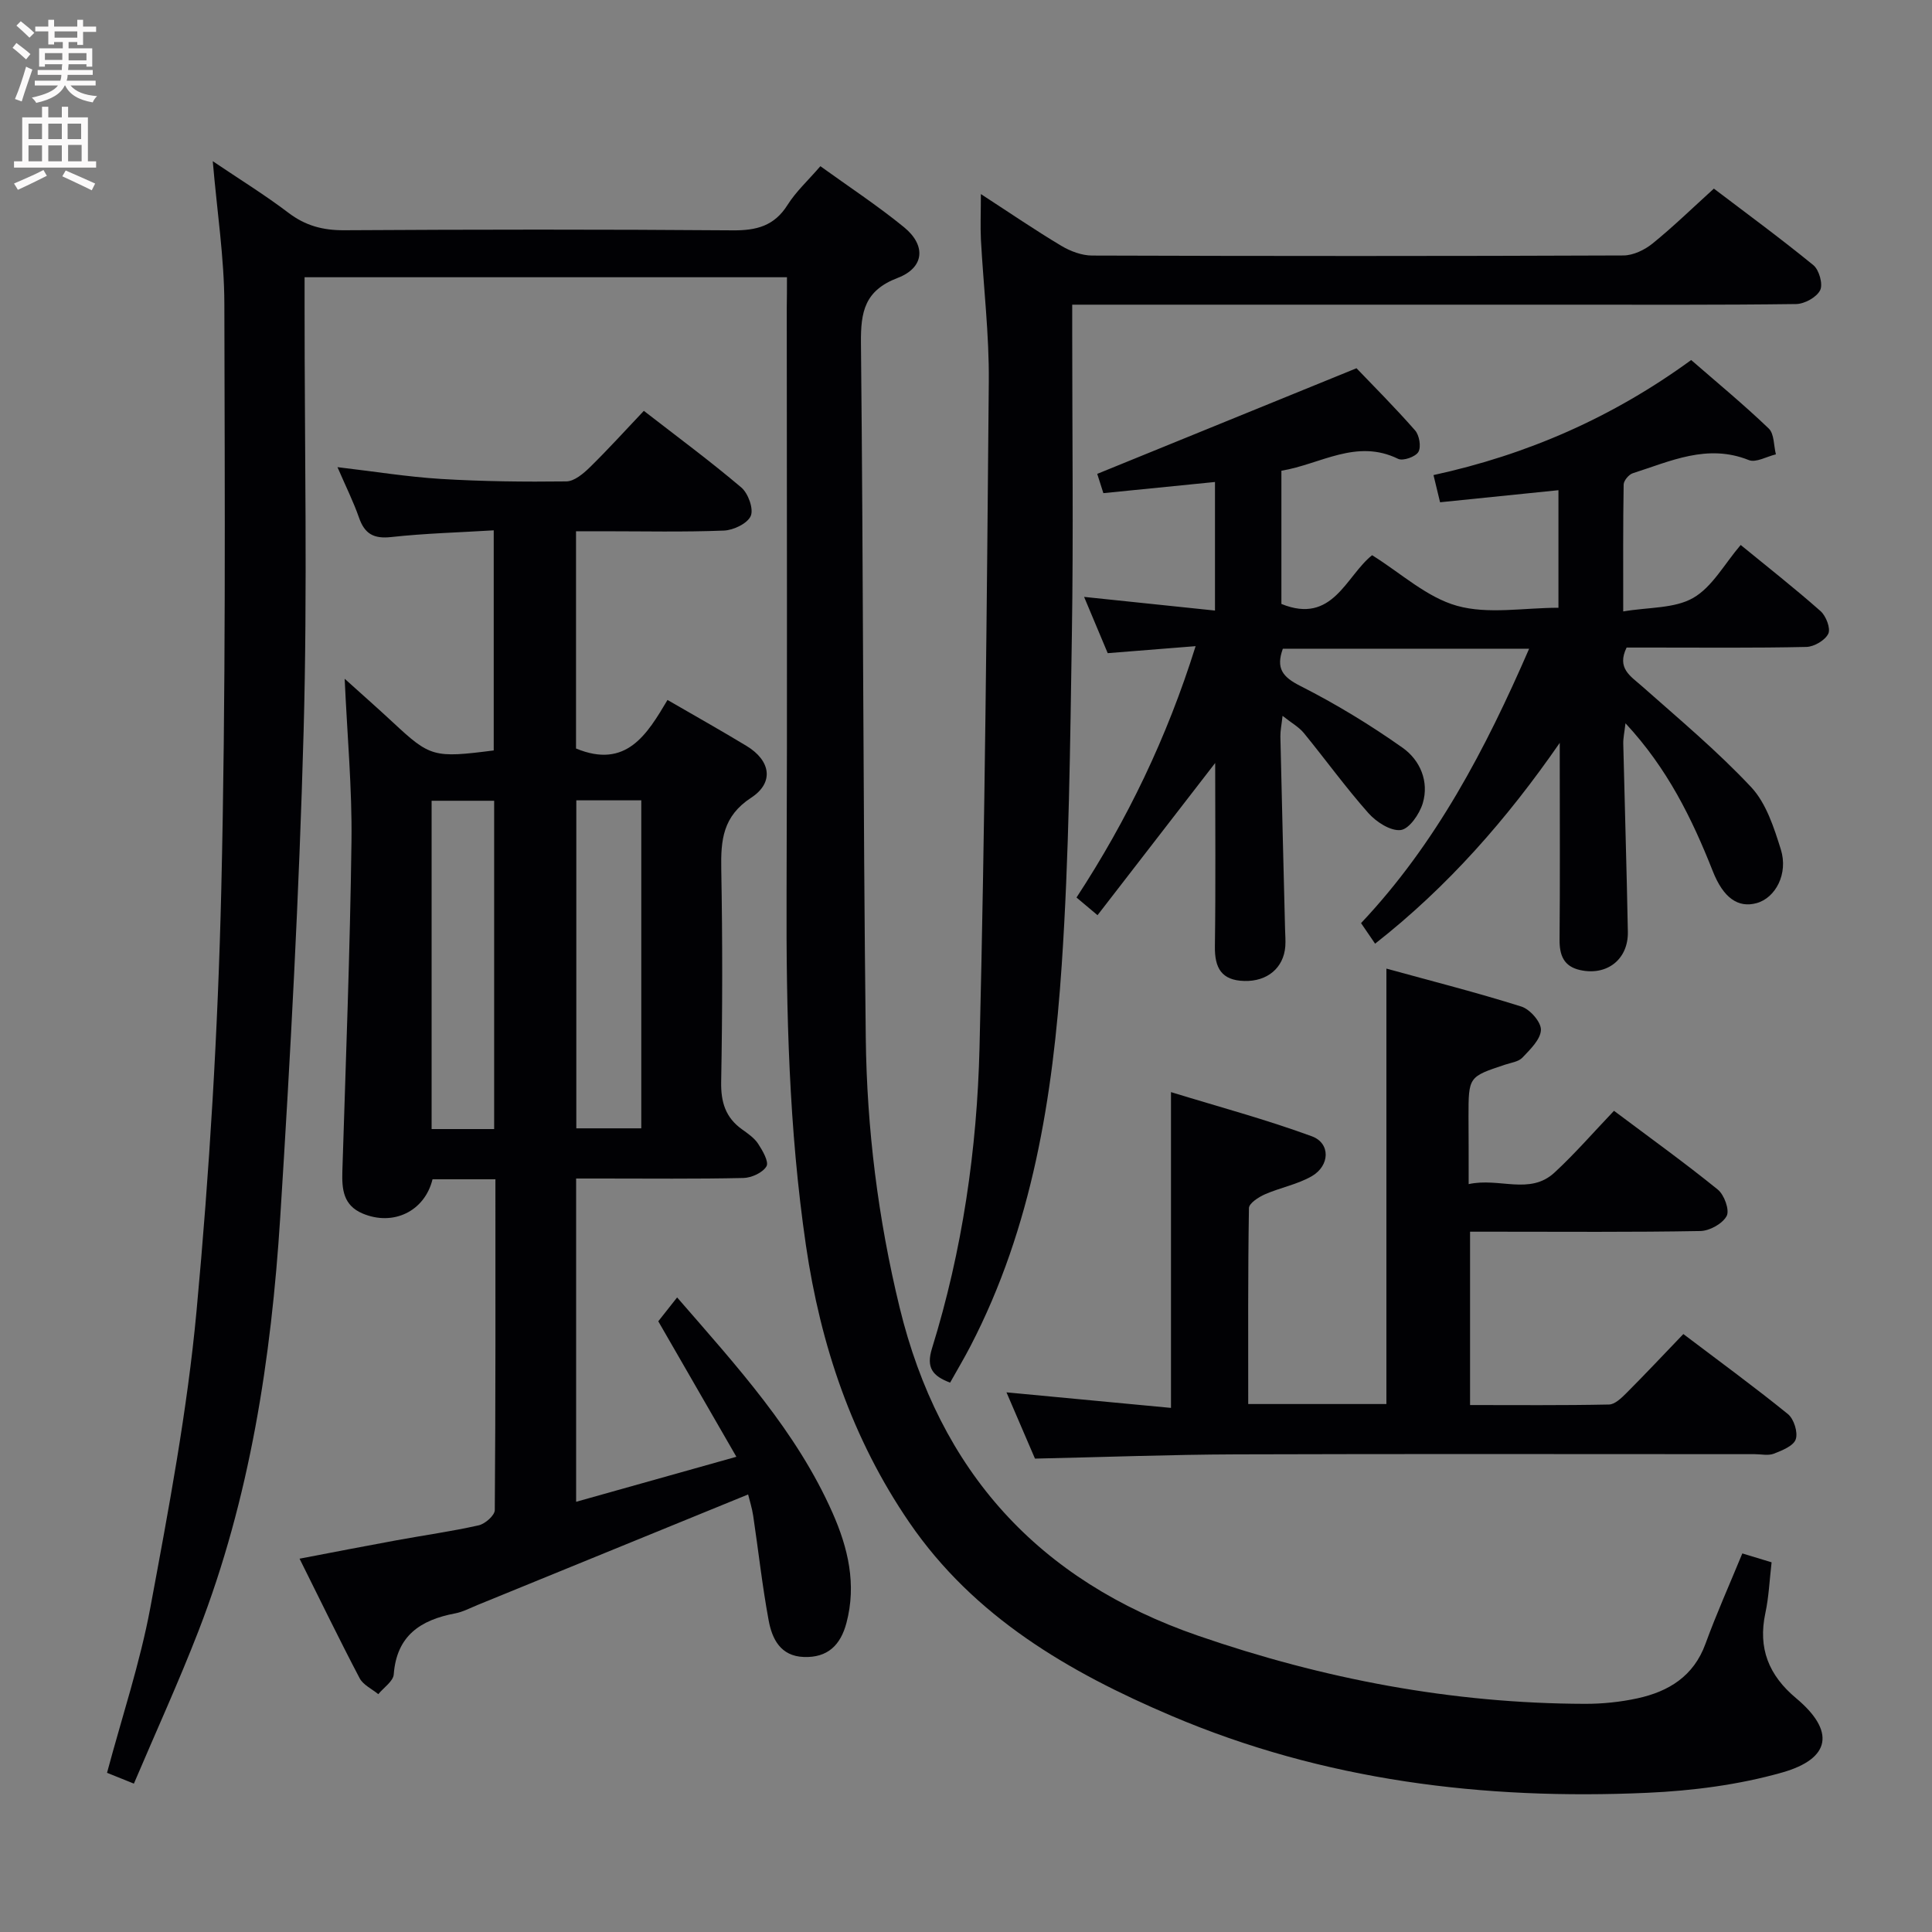 <svg enable-background="new 0 0 400 400" viewBox="0 0 400 400" xmlns="http://www.w3.org/2000/svg"><rect x="0" y="0" width="400" height="400" fill="#808080" stroke="none"/><g fill="#010104"><path d="m162.93 57.4c-33.62 0-66.4 0-99.87 0v6.01c-.01 29.33.61 58.67-.2 87.98-.92 33.56-2.72 67.11-4.84 100.63-1.86 29.25-6.26 58.15-16.94 85.69-4.07 10.5-8.77 20.77-13.36 31.57-2.28-.92-3.88-1.56-5.56-2.24 3.08-11.52 6.82-22.7 8.96-34.17 3.79-20.38 7.66-40.84 9.57-61.44 2.69-28.95 4.43-58.04 5.12-87.11.96-40.45.73-80.93.64-121.4-.02-9.55-1.51-19.1-2.4-29.55 5.62 3.8 10.82 7 15.66 10.68 3.52 2.68 7.14 3.64 11.52 3.62 26.83-.16 53.66-.19 80.48.02 4.9.04 8.59-.89 11.34-5.26 1.75-2.78 4.26-5.07 6.8-8.02 5.86 4.23 11.83 8.15 17.33 12.64 4.59 3.76 4.22 8.37-1.33 10.49-6.84 2.61-7.66 7.01-7.6 13.45.5 47.97.43 95.95 1 143.92.22 18.78 2.54 37.42 7 55.76 8.25 33.95 28.71 56.57 61.81 67.99 25.98 8.97 52.58 14.03 80.08 14.1 3.63.01 7.34-.37 10.88-1.14 6.46-1.41 11.63-4.56 14.08-11.29 2.26-6.2 4.97-12.24 7.63-18.71 2.15.65 3.99 1.21 6.06 1.84-.43 3.67-.57 7.15-1.29 10.51-1.56 7.29.69 12.88 6.37 17.63 8.06 6.74 7.3 12.48-2.9 15.38-8.99 2.55-18.54 3.78-27.9 4.2-33.9 1.52-67.03-2.53-98.54-15.94-21.24-9.04-40.86-20.45-54.27-40.04-11.85-17.31-18.37-36.67-21.4-57.35-3.53-24.11-4.1-48.36-4.01-72.67.16-40.49.04-80.99.04-121.48.04-1.97.04-3.93.04-6.3z"/><path d="m102.57 244.16c-4.79 0-8.92 0-13.02 0-1.63 6.65-8.15 9.76-14.49 7.08-3.98-1.69-4.29-4.99-4.18-8.7.71-22.78 1.59-45.55 1.89-68.34.14-10.94-.88-21.89-1.41-33.67 3.53 3.19 6.78 6.04 9.95 8.99 7.75 7.22 8.46 7.45 20.91 5.85 0-14.86 0-29.76 0-45.57-7.14.44-14.21.62-21.22 1.39-3.62.4-5.5-.65-6.67-4.01-1.14-3.27-2.7-6.4-4.46-10.46 7.54.88 14.47 2.01 21.44 2.44 8.63.52 17.29.62 25.94.51 1.65-.02 3.52-1.6 4.86-2.91 3.79-3.71 7.35-7.65 11.19-11.7 6.92 5.37 13.73 10.4 20.17 15.86 1.43 1.21 2.59 4.41 1.97 5.89-.66 1.56-3.57 2.96-5.56 3.04-8.32.33-16.66.14-24.99.14-1.8 0-3.59 0-5.63 0v44.98c10.41 4.31 14.73-2.97 18.94-10.05 5.72 3.31 11.08 6.32 16.35 9.51 4.98 3.01 5.8 7.57.97 10.73-5.88 3.84-6.3 8.77-6.19 14.81.27 14.66.25 29.33-.02 43.98-.08 4.22.89 7.42 4.32 9.87 1.21.87 2.54 1.78 3.33 2.98.93 1.42 2.27 3.74 1.73 4.67-.77 1.32-3.09 2.38-4.77 2.42-9.83.22-19.66.11-29.49.11-1.63 0-3.25 0-5.15 0v66.93c10.95-3.08 21.68-6.09 33.18-9.32-5.66-9.83-10.94-18.99-16.17-28.05 1.2-1.52 2.43-3.08 3.9-4.94 12.44 14.34 24.72 27.73 32.18 44.6 3.21 7.26 5 14.78 2.88 22.78-1.21 4.59-3.89 7.25-8.84 7.06-4.82-.18-6.56-3.74-7.27-7.58-1.33-7.17-2.12-14.44-3.2-21.66-.24-1.61-.75-3.17-1.05-4.41-18.86 7.7-37.44 15.3-56.03 22.89-1.54.63-3.05 1.44-4.65 1.74-7.12 1.35-12.09 4.58-12.69 12.63-.11 1.43-2.09 2.73-3.2 4.09-1.31-1.08-3.13-1.91-3.86-3.3-4.16-7.92-8.06-15.97-12.44-24.75 7.07-1.35 13.51-2.61 19.97-3.79 5.71-1.05 11.47-1.85 17.13-3.12 1.32-.3 3.31-2.05 3.32-3.15.18-22.64.13-45.28.13-68.49zm16.75-78.46v67.91h13.45c0-22.79 0-45.21 0-67.91-4.47 0-8.73 0-13.45 0zm-17.01.09c-4.63 0-8.83 0-12.95 0v67.97h12.95c0-22.64 0-45.03 0-67.97z"/><path d="m284.7 195.38c-1.05-1.54-1.88-2.75-2.91-4.26 15.5-16.42 25.76-36 34.8-56.81-17.48 0-34.26 0-50.99 0-1.47 4.06-.07 5.85 3.64 7.72 7.34 3.72 14.44 8.04 21.16 12.79 3.59 2.54 5.53 6.95 4.16 11.51-.67 2.21-2.8 5.31-4.56 5.52-2.1.25-5.07-1.68-6.7-3.52-4.7-5.3-8.86-11.07-13.35-16.56-1.01-1.24-2.53-2.07-4.41-3.56-.21 1.89-.47 3.09-.45 4.28.3 13.31.64 26.62.97 39.93.03 1.17.13 2.34.05 3.5-.34 4.49-3.74 7.31-8.5 7.18-4.72-.13-6.14-2.69-6.08-7.15.18-12.65.06-25.31.06-37.98-8.02 10.37-16.1 20.83-24.36 31.51-1.96-1.64-3.07-2.58-4.35-3.66 10.51-16.07 18.69-33 24.66-52.04-6.41.51-11.98.95-18.2 1.45-1.51-3.6-3.15-7.5-4.89-11.65 9.13.95 17.89 1.87 27.1 2.83 0-9.34 0-17.73 0-26.62-7.68.77-15.23 1.53-23.11 2.31-.5-1.57-.98-3.07-1.27-3.99 17.72-7.22 35.17-14.33 53.68-21.87 3.33 3.48 7.89 8.04 12.13 12.87.88 1 1.29 3.42.68 4.46-.59 1.01-3.19 1.92-4.19 1.43-8.65-4.24-16.06 1.12-24.17 2.46v27.58c10.64 4.33 13.34-5.77 18.78-10.09 5.92 3.68 11.3 8.72 17.59 10.48 6.45 1.8 13.79.4 20.99.4 0-8.35 0-16.1 0-24.34-8.16.83-16.16 1.65-24.51 2.5-.44-1.82-.85-3.53-1.36-5.63 19.43-4.23 37.09-11.96 53.35-23.82 5.44 4.73 10.93 9.26 16.06 14.18 1.15 1.1 1.02 3.53 1.48 5.35-1.89.44-4.14 1.78-5.62 1.18-8.59-3.44-16.22.25-24.01 2.73-.82.26-1.87 1.52-1.89 2.33-.14 8.29-.09 16.59-.09 26.28 5.3-.9 10.63-.58 14.49-2.8 3.94-2.26 6.45-7.01 9.83-10.96 5.63 4.61 11.23 9 16.54 13.7 1.13 1 2.12 3.58 1.6 4.67-.65 1.36-2.93 2.7-4.53 2.74-10.66.24-21.33.13-31.99.13-1.81 0-3.62 0-5.24 0-2.08 4.28.78 5.88 3.17 7.99 7.69 6.81 15.62 13.44 22.62 20.91 3.11 3.32 4.72 8.36 6.14 12.89 1.58 5.04-1.1 10.04-5.01 11.12-3.84 1.06-6.9-1.09-9.07-6.6-4.3-10.88-9.39-21.29-18.08-30.63-.22 1.9-.49 3.07-.46 4.24.3 12.98.71 25.95.95 38.93.11 5.71-4.33 9.16-9.89 7.92-3.38-.75-4.28-3.06-4.25-6.31.11-12 .04-24 .04-36 0-1.58 0-3.15 0-4.73-10.92 15.78-23.17 29.77-38.23 41.58z"/><path d="m304.07 245.16c6.35-1.41 12.64 2.34 17.76-2.38 4.27-3.94 8.09-8.36 12.33-12.8 7.53 5.65 14.67 10.78 21.49 16.31 1.34 1.08 2.48 4.25 1.84 5.46-.85 1.6-3.53 3.09-5.45 3.12-14.16.26-28.33.14-42.49.14-1.63 0-3.26 0-5.19 0v35.89c9.59 0 19.18.09 28.77-.11 1.22-.02 2.57-1.35 3.58-2.35 3.88-3.89 7.64-7.89 11.81-12.24 7.5 5.68 14.72 10.95 21.65 16.57 1.24 1.01 2.11 3.78 1.62 5.22-.46 1.37-2.82 2.31-4.53 2.98-1.16.45-2.63.1-3.97.1-35.83 0-71.66-.08-107.48.04-13.61.05-27.22.57-41.53.88-1.66-3.87-3.68-8.55-5.9-13.72 11.58 1.1 22.67 2.14 34.06 3.22 0-21.97 0-43.02 0-65.38 9.85 3.03 19.67 5.66 29.17 9.15 3.89 1.43 3.75 6.09-.04 8.27-2.96 1.7-6.51 2.35-9.68 3.74-1.32.58-3.29 1.86-3.31 2.85-.22 13.45-.15 26.9-.15 40.57h28.61c0-29.85 0-59.56 0-90.15 9.33 2.57 18.72 4.95 27.95 7.86 1.78.56 4.11 3.22 4.04 4.84-.07 1.97-2.22 4.03-3.82 5.72-.82.87-2.38 1.06-3.64 1.48-7.52 2.5-7.53 2.49-7.53 10.76.03 4.33.03 8.64.03 13.96z"/><path d="m203.08 40.18c6.05 3.93 11.24 7.48 16.63 10.7 1.88 1.13 4.25 2.02 6.4 2.03 36.67.12 73.33.13 110-.02 2.04-.01 4.4-1.15 6.03-2.47 4.25-3.44 8.18-7.27 12.7-11.37 6.46 4.91 13.68 10.2 20.6 15.85 1.19.97 2.03 3.95 1.4 5.19-.73 1.46-3.22 2.83-4.96 2.86-16 .21-32 .13-48 .13-32 0-64 0-96 0-1.79 0-3.58 0-5.89 0v5.84c0 20.83.26 41.67-.07 62.5-.36 22.8-.57 45.63-2.1 68.36-1.84 27.27-6.06 54.2-18.9 78.93-1.29 2.49-2.73 4.91-4.21 7.55-3.62-1.37-5-3.07-3.75-7.09 6.29-20.27 9.33-41.2 9.84-62.29 1.12-45.94 1.52-91.9 1.92-137.86.09-9.78-1.1-19.58-1.63-29.37-.14-2.83-.01-5.65-.01-9.47z"/></g><path d="m2.6 9.9.8-1c.9.7 1.9 1.4 2.9 2.3l-.9 1.1c-1.1-1-2-1.8-2.8-2.4zm.5 10.6c.9-2.1 1.6-4.3 2.3-6.7.4.2.8.4 1.3.6-.7 2.1-1.5 4.3-2.2 6.6zm.3-15.2.9-.9c1 .8 2 1.6 2.8 2.4l-1 1c-.9-.9-1.8-1.7-2.7-2.5zm12.6-1.2h1.2v1.4h2.7v1.1h-2.7v2.7h-1.2v-.6h-1.8v1.3h4.9v3.8h-1.2v-.5h-3.7c0 .4-.1.9-.1 1.2h5.1v1h-5.2c0 .5-.1.9-.2 1.2h6v1h-5.2c1.1 1.3 2.9 2 5.5 2.2-.4.4-.7.8-.9 1.3-2.9-.5-4.8-1.6-5.7-3.5h-.1c-.8 1.7-2.7 2.9-5.9 3.6-.2-.4-.6-.8-.9-1.1 2.8-.6 4.6-1.4 5.4-2.5h-4.8v-1h5.3c.1-.3.2-.7.2-1.2h-4.9v-1h5c0-.4 0-.8.1-1.2h-3.6v.5h-1.2v-3.8h4.9v-1.3h-1.8v.5h-1.2v-2.7h-2.7v-1h2.7v-1.4h1.2v1.4h4.8zm-6.7 8.3h3.6c0-.4 0-.9 0-1.4h-3.6zm1.9-4.6h4.8v-1.3h-4.7v1.3zm6.7 3.2h-3.7v1.5h3.7z" fill="#fbfafa"/><path d="m8.7 22.1h1.3v2.2h2.8v-2.2h1.3v2.2h4.1v9.1h1.7v1.3h-17v-1.3h1.7v-9.1h4.1zm.3 13.1.7 1.2c-1.8.9-3.8 1.9-6 2.9-.2-.4-.5-.8-.8-1.3 2.3-1 4.4-1.9 6.1-2.8zm-3.1-6.4h2.8v-3.2h-2.8zm0 4.6h2.8v-3.3h-2.8zm4.1-4.6h2.8v-3.2h-2.8zm0 4.6h2.8v-3.3h-2.8zm3.6 1.9c2.1.9 4.1 1.8 6.1 2.7l-.7 1.4c-2.2-1.1-4.2-2-6.1-2.9zm3.2-9.7h-2.8v3.2h2.8zm-2.7 7.8h2.8v-3.4h-2.8z" fill="#fbfafa"/></svg>